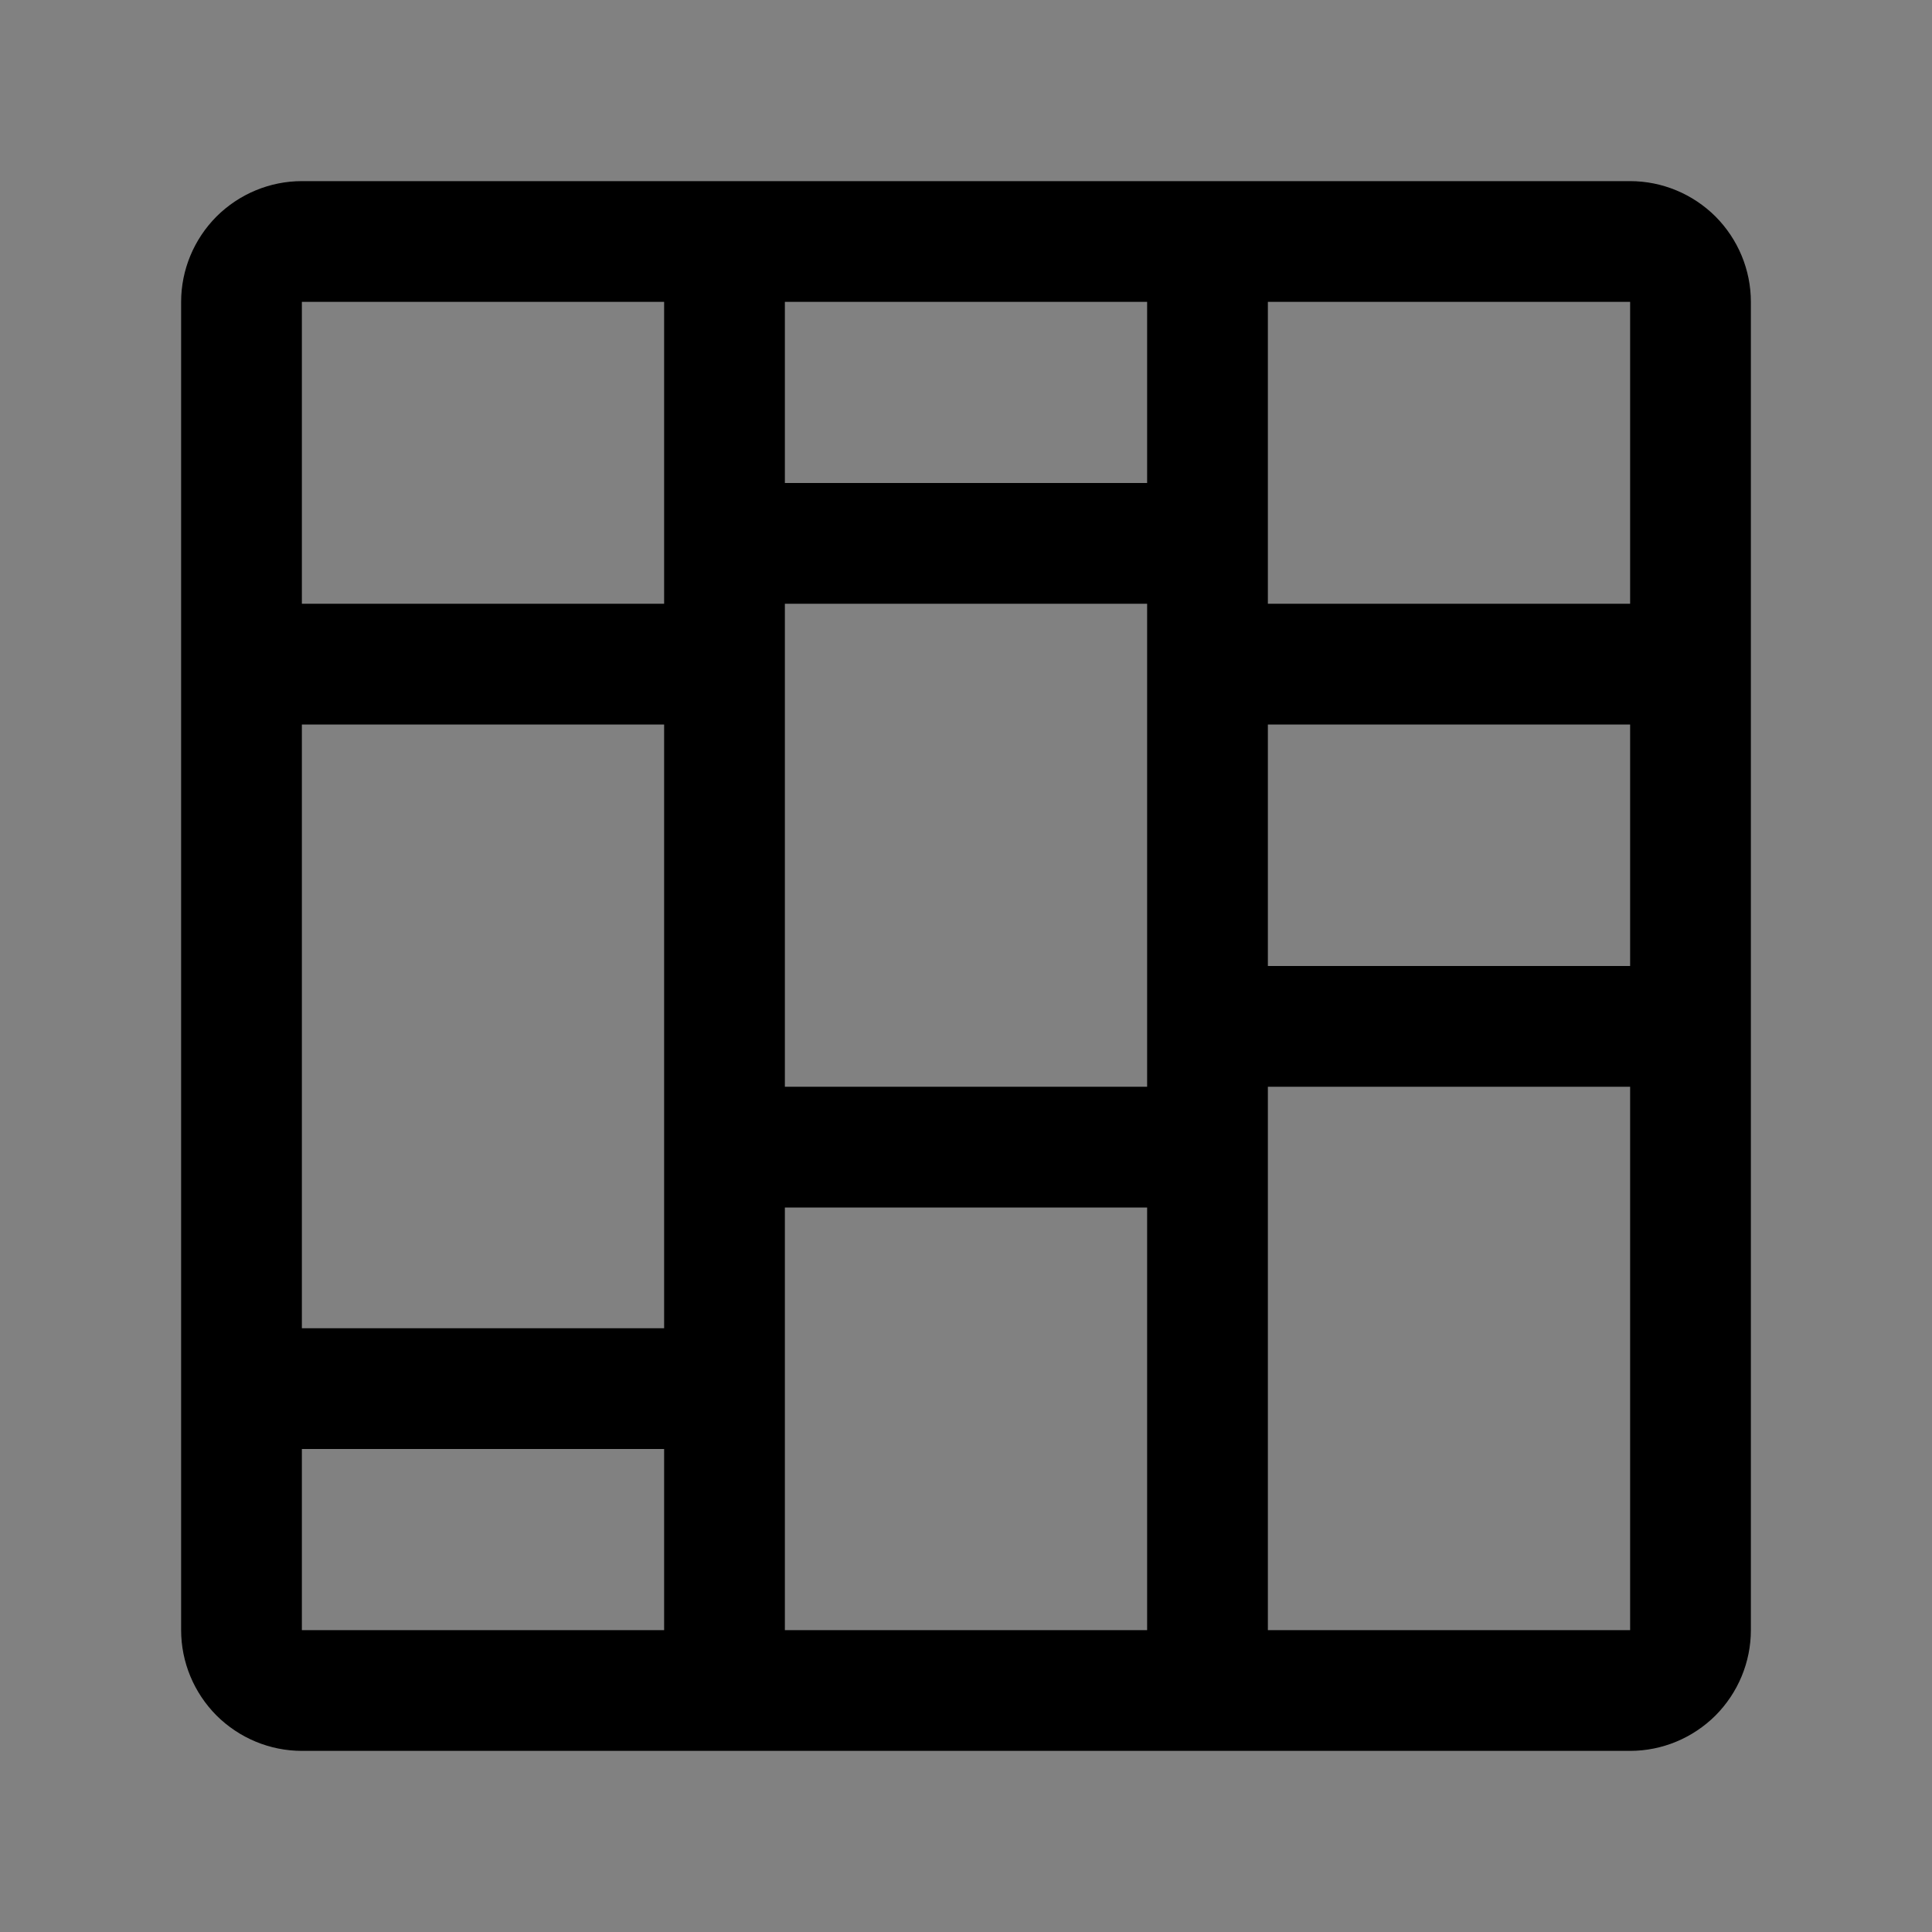<svg viewBox="0 0 16 16" fill="none" xmlns="http://www.w3.org/2000/svg">
<rect x="0" y="0" width="16" height="16" fill="#808080" stroke="none"/>
<rect width="16" height="16" fill="white" fill-opacity="0.01" style="mix-blend-mode:multiply"/>
<path d="M13.5 1.5H2.5C2.235 1.5 1.981 1.606 1.793 1.793C1.606 1.981 1.5 2.235 1.5 2.5V13.5C1.5 13.765 1.606 14.019 1.793 14.207C1.981 14.394 2.235 14.5 2.5 14.5H13.5C13.765 14.5 14.019 14.394 14.207 14.207C14.394 14.019 14.5 13.765 14.5 13.5V2.5C14.5 2.235 14.394 1.981 14.207 1.793C14.019 1.606 13.765 1.5 13.5 1.5ZM13.5 5H10.5V2.5H13.5V5ZM9.5 4H6.5V2.5H9.5V4ZM9.5 5V9H6.5V5H9.5ZM5.5 11H2.5V6H5.5V11ZM6.5 10H9.5V13.5H6.5V10ZM10.5 6H13.5V8H10.5V6ZM5.5 2.5V5H2.5V2.5H5.5ZM2.5 12H5.5V13.5H2.5V12ZM10.5 13.5V9H13.5V13.5H10.5Z" fill="currentColor"/>
</svg>
